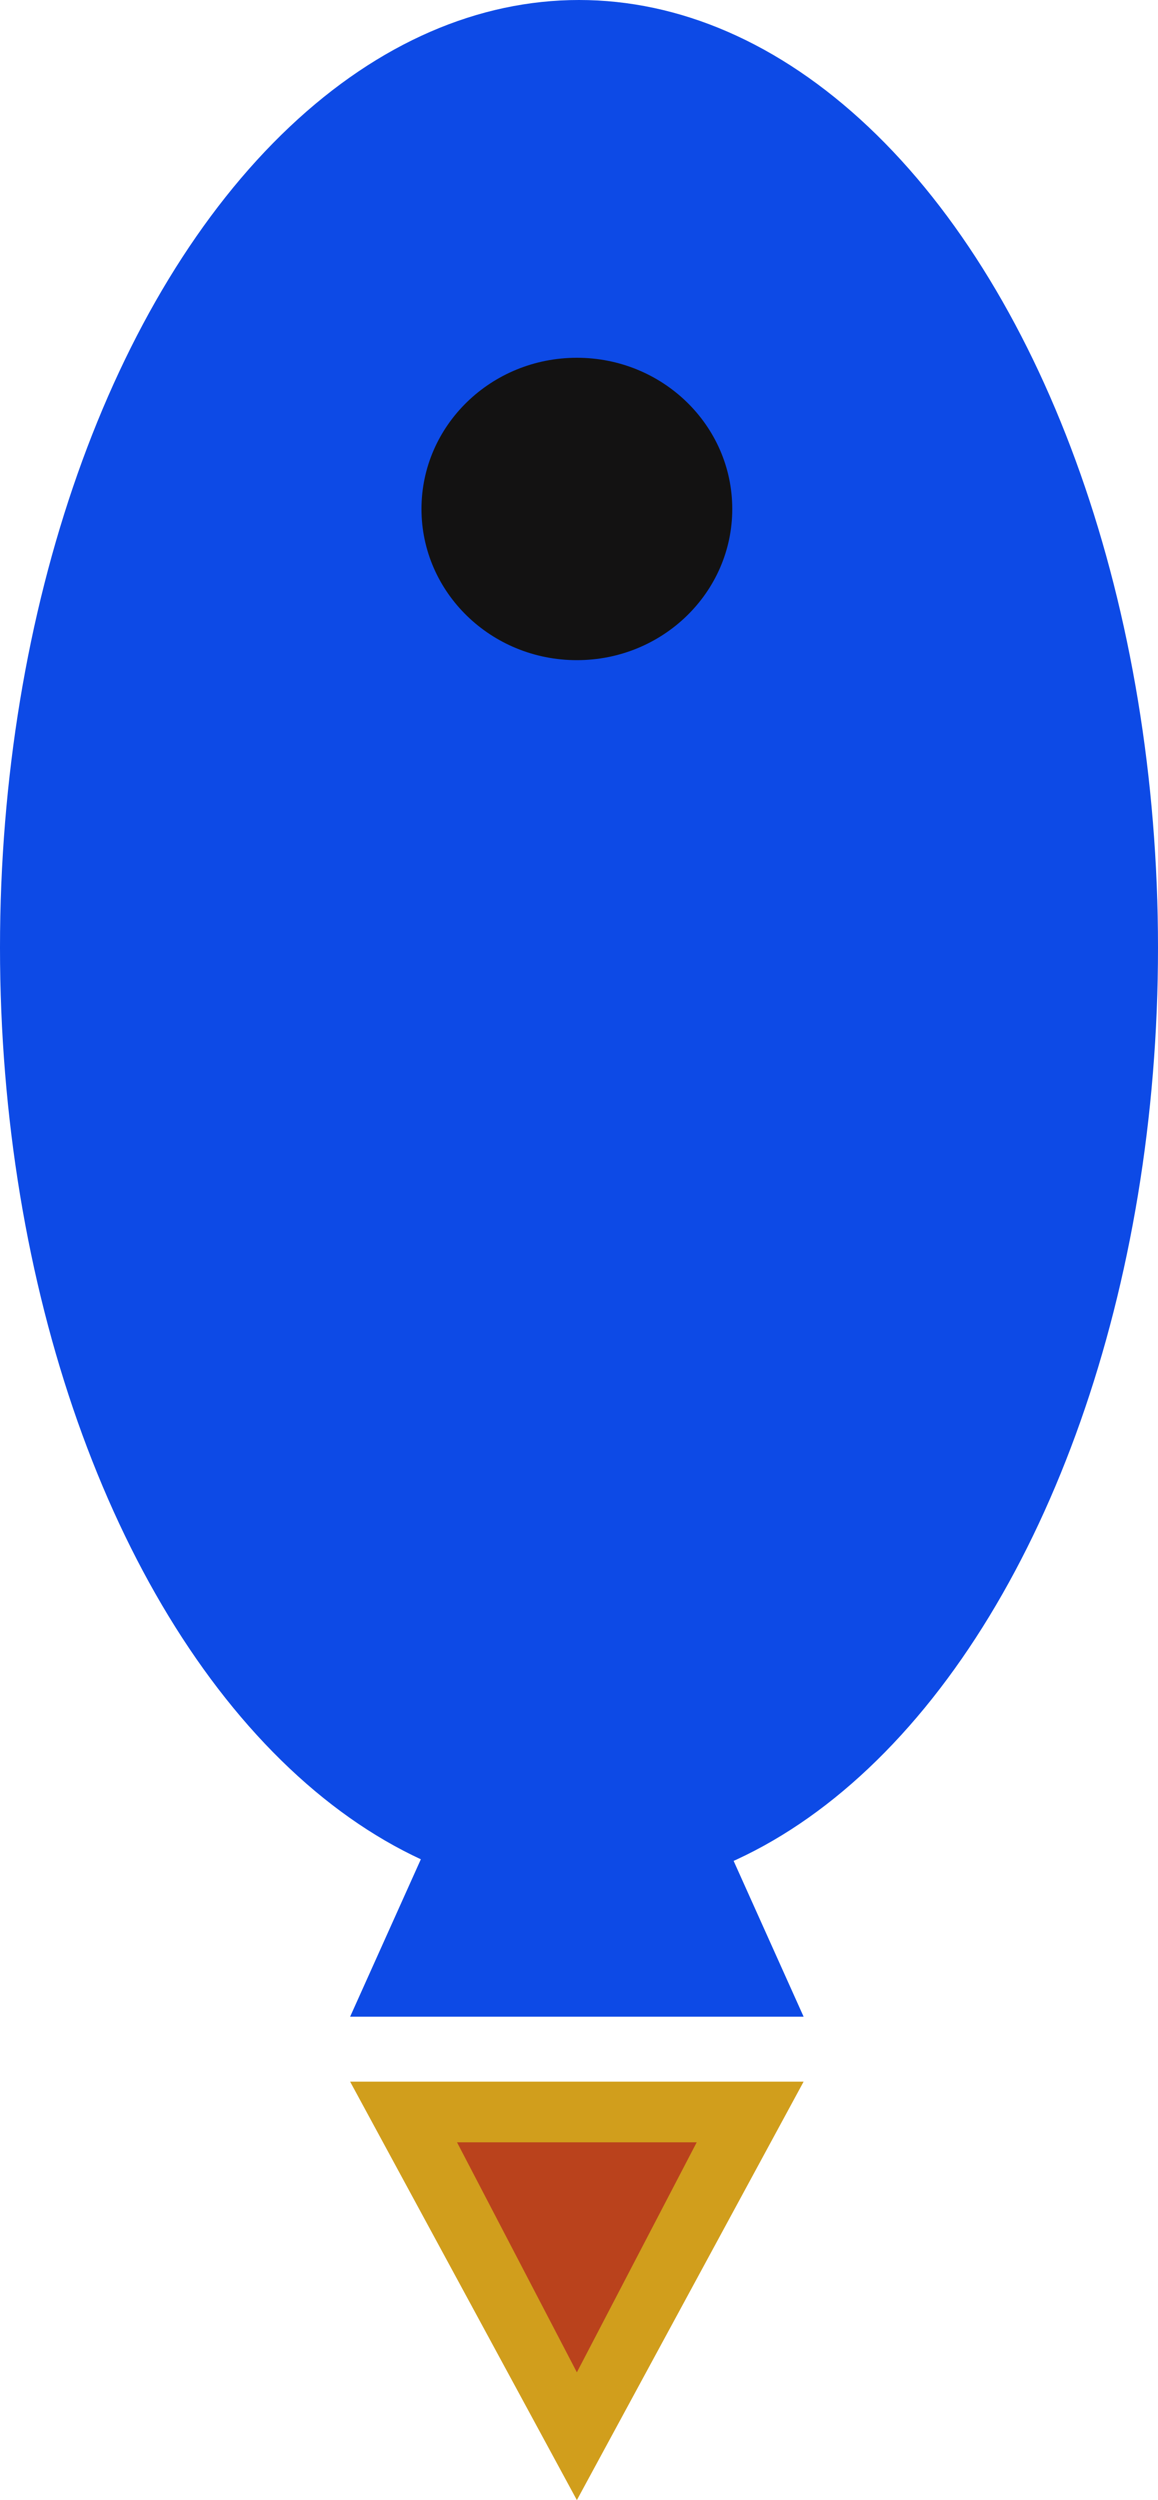 <svg width="272" height="587" viewBox="0 0 272 587" fill="none" xmlns="http://www.w3.org/2000/svg">
<g id="Group 1">
<g id="Rocket">
<ellipse id="Ellipse 1" cx="136" cy="222.5" rx="136" ry="222.5" fill="#0D4AE6"/>
<ellipse id="Ellipse 2" cx="135.5" cy="119.5" rx="36.5" ry="35.5" fill="#131212"/>
<path id="Polygon 1" d="M135.5 355L188.761 473.5H82.239L135.5 355Z" fill="#0D4AE6"/>
</g>
<g id="Flame">
<path id="Polygon 2" d="M135.5 587L82.239 488.75H188.761L135.5 587Z" fill="#D19E1C"/>
<path id="Polygon 3" d="M135.5 557L107.354 503H163.646L135.5 557Z" fill="#BA421C"/>
</g>
</g>
</svg>
